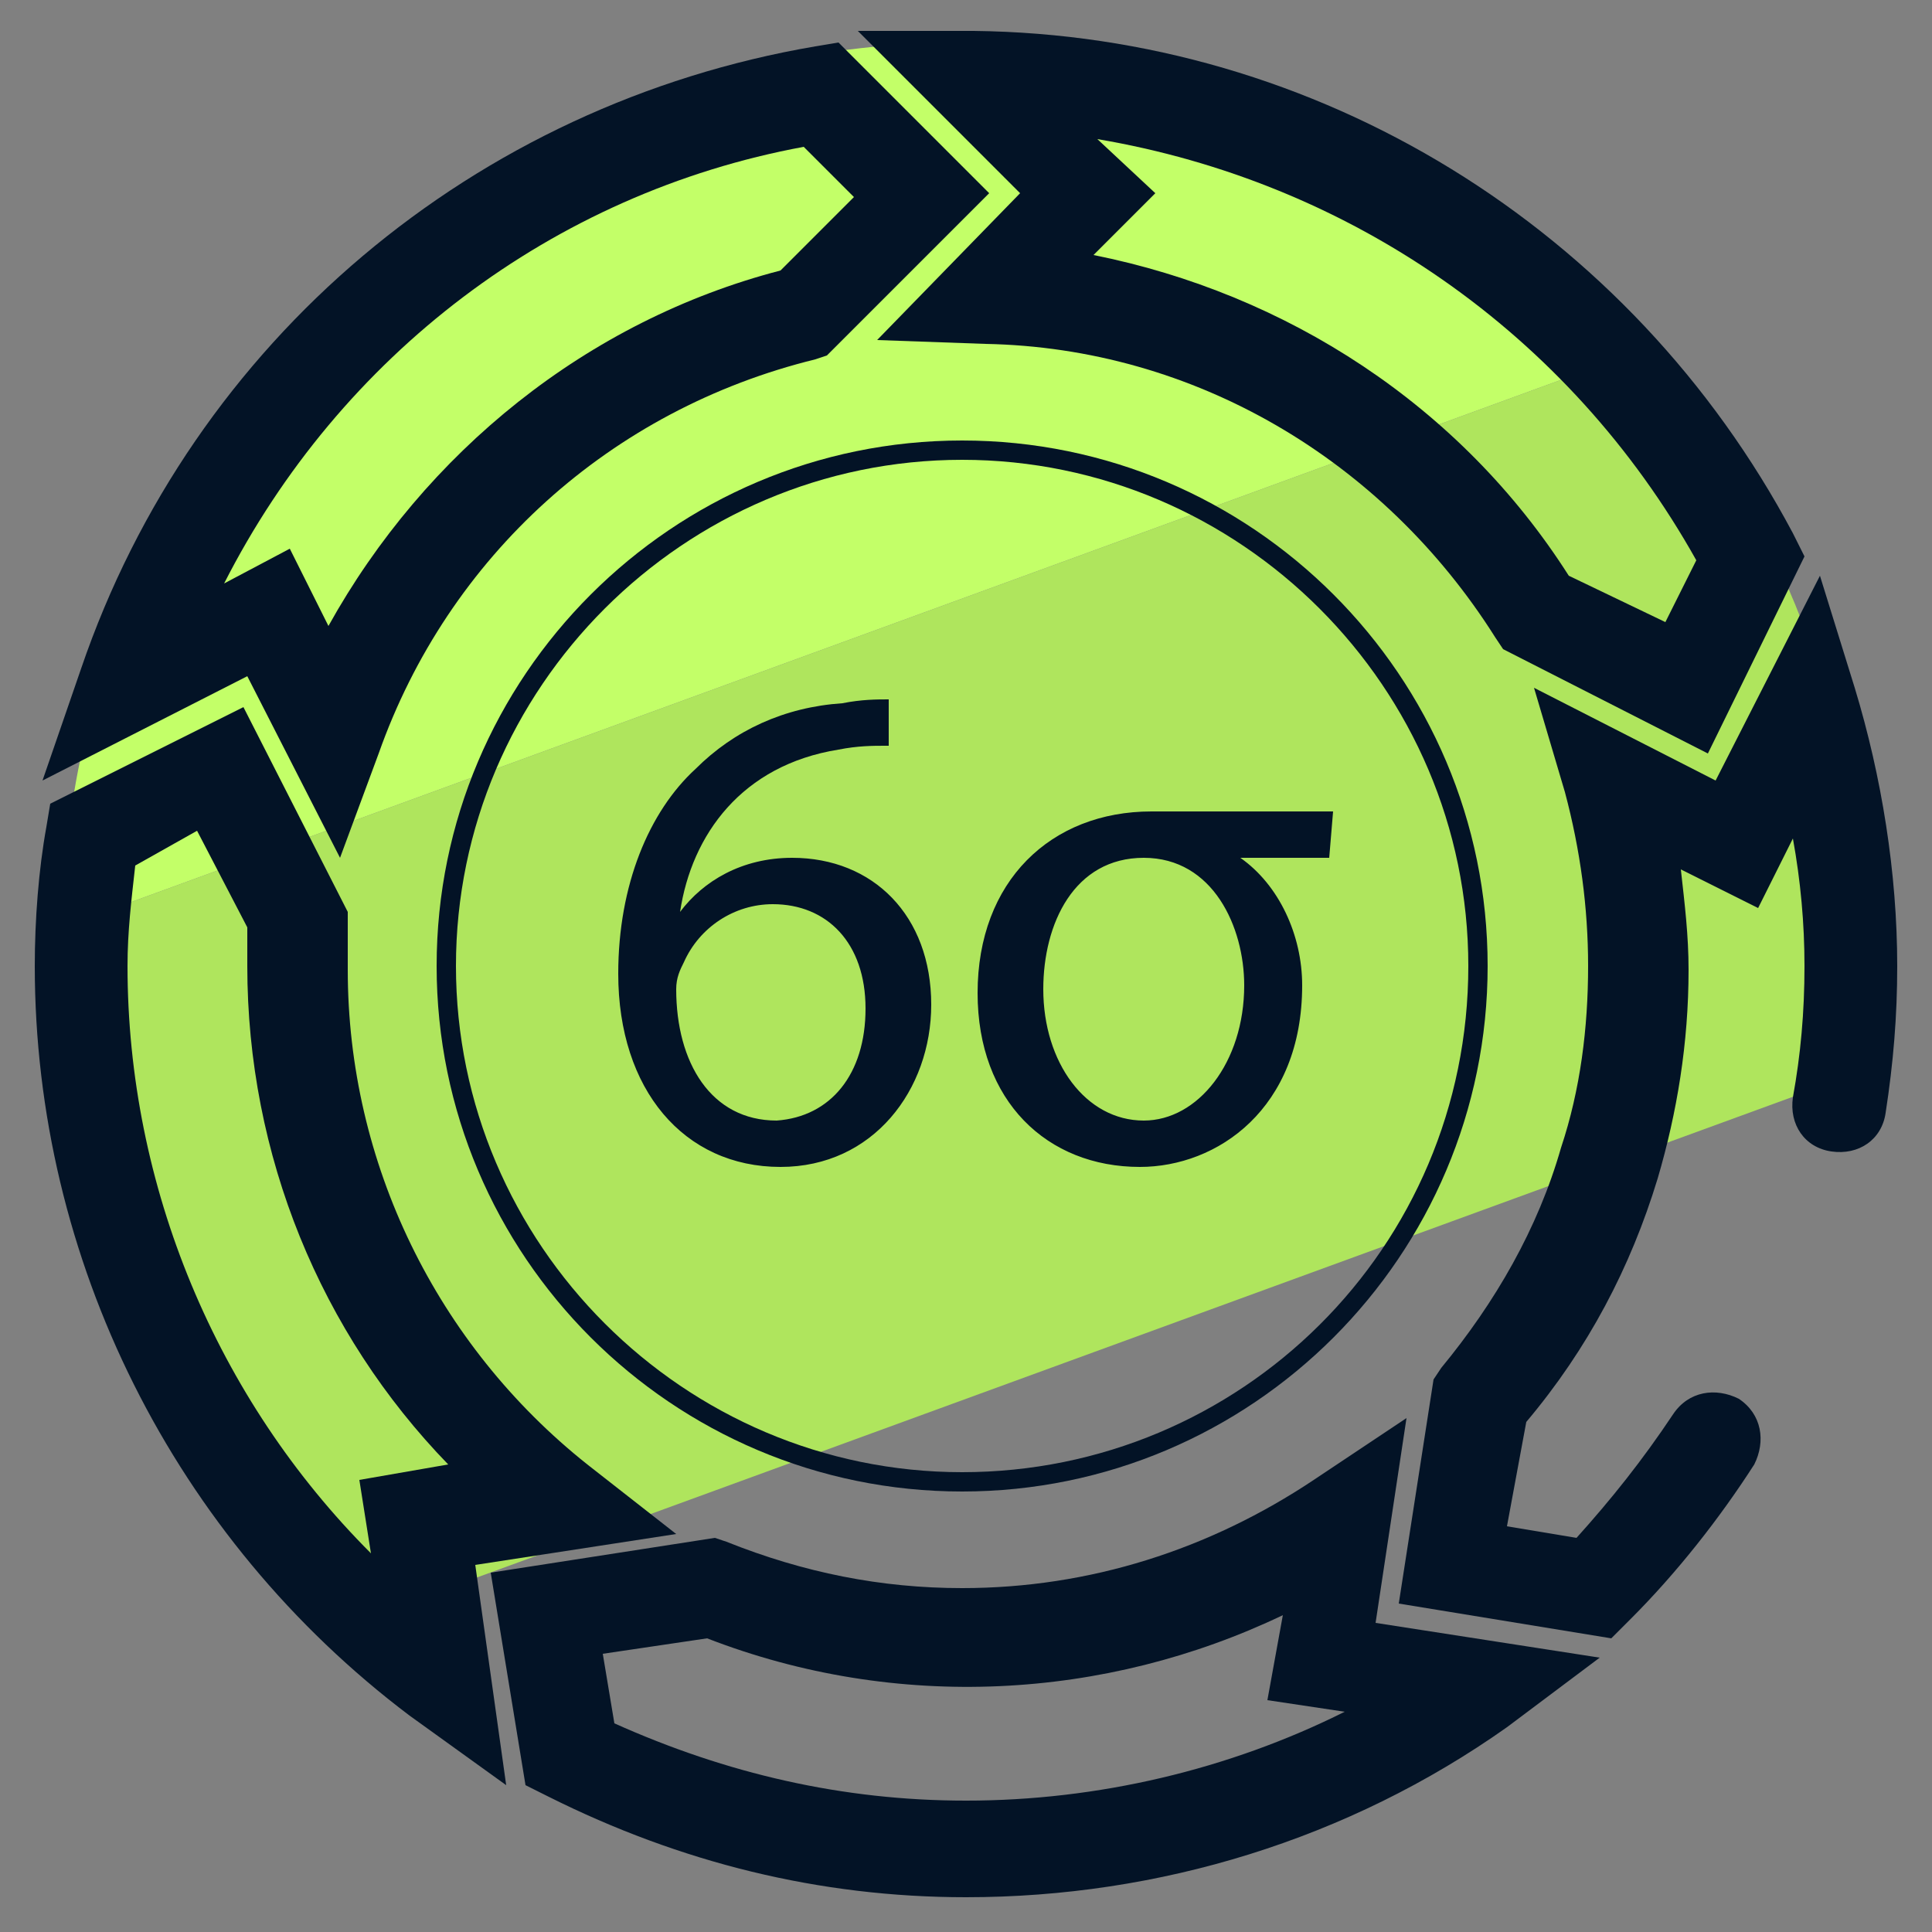 <svg xmlns="http://www.w3.org/2000/svg" id="Layer_1" x="0" y="0" version="1.1" viewBox="0 0 50 50" xml:space="preserve"><rect x="0" y="0" width="50" height="50" fill="#808080" stroke="none"/><style>.st2{fill:#031326}</style><path fill="#c3ff68" d="M24.9 1.1C12.2 1.1 1.8 11.3 1.6 24L42.4 9.1c-4.2-4.9-10.5-8-17.5-8z"/><path fill="#afe55d" d="M48.2 24.5c0-5.9-2.2-11.3-5.8-15.4L1.6 24v.5c0 6.9 3 13.1 7.8 17.4L48 27.8c.2-1.1.2-2.2.2-3.3z"/><path d="M44.2 19.5l-5.3-2.7-.2-.3c-2.9-4.6-7.8-7.5-13.2-7.6l-2.8-.1L26.4 5 22.2.8h3c8.9.1 17 5.1 21.2 13l.3.6-2.5 5.1zm-3.6-4.6l2.5 1.2.8-1.6c-3.3-5.9-9-9.8-15.5-10.9L29.9 5l-1.6 1.6c5 1 9.5 3.9 12.3 8.3z" class="st2"/><path d="M8.8 22.2l-2.4-4.7-5.3 2.7 1-2.9C5 8.8 12.3 2.7 21.1 1.2l.6-.1L25.6 5l-4.2 4.2-.3.1c-5.3 1.3-9.5 5.1-11.3 10.2l-1 2.7zm-1.3-8l1 2C11 11.7 15.2 8.3 20.2 7l1.9-1.9-1.3-1.3c-6.5 1.2-12 5.4-15 11.3l1.7-.9zm34.2 28.2l-5.5-.9.9-5.8.2-.3c1.4-1.7 2.5-3.6 3.1-5.7.5-1.5.7-3.1.7-4.7 0-1.5-.2-3-.6-4.5l-.8-2.7 4.7 2.4 2.7-5.3.9 2.9c.7 2.3 1.1 4.8 1.1 7.2 0 1.3-.1 2.5-.3 3.8-.1.7-.7 1.1-1.4 1-.7-.1-1.1-.7-1-1.4.2-1.1.3-2.2.3-3.4 0-1.1-.1-2.2-.3-3.3l-.9 1.8-2-1c.1.9.2 1.7.2 2.6 0 1.9-.3 3.7-.8 5.4-.7 2.3-1.8 4.4-3.4 6.3l-.5 2.7 1.8.3c.9-1 1.7-2 2.5-3.2.4-.6 1.1-.7 1.7-.4.6.4.7 1.1.4 1.7-.9 1.4-2 2.8-3.2 4l-.5.5z" class="st2"/><path d="M13.1 46.2l-2.5-1.8C4.5 39.8.9 32.6.9 25c0-1.2.1-2.5.3-3.6l.1-.6 5-2.5L9 23.6v1.5c0 5 2.3 9.7 6.2 12.8l2.3 1.8-5.2.8.8 5.7zM3.5 22.4c-.1.9-.2 1.7-.2 2.6 0 5.7 2.3 11.2 6.3 15.2l-.3-1.9 2.3-.4c-3.3-3.4-5.2-8-5.2-12.9v-1l-1.3-2.5-1.6.9z" class="st2"/><path d="M25 49.1c-3.8 0-7.4-.9-10.8-2.6l-.6-.3-.9-5.5 5.8-.9.3.1c2 .8 4 1.2 6.1 1.2 3.3 0 6.4-1 9.1-2.8l2.4-1.6-.8 5.3 5.8.9-2.4 1.8c-4.1 2.9-9 4.4-14 4.4zm-9.1-4.5c2.9 1.3 5.9 2 9.1 2 3.4 0 6.8-.8 9.8-2.3l-2-.3.4-2.2c-4.6 2.2-10 2.5-14.9.6l-2.7.4.3 1.8zm7-25.3c-.3 0-.7 0-1.2.1-2.5.4-3.8 2.2-4.1 4.2.6-.8 1.6-1.4 2.9-1.4 2.1 0 3.6 1.5 3.6 3.8 0 2.2-1.5 4.2-3.9 4.2-2.5 0-4.2-2-4.2-5 0-2.3.8-4.2 2-5.3 1-1 2.3-1.6 3.8-1.7.5-.1.9-.1 1.2-.1v1.2zm-.5 6.8c0-1.7-1-2.7-2.4-2.7-1 0-1.9.6-2.3 1.5-.1.2-.2.4-.2.7 0 1.9.9 3.4 2.6 3.4 1.4-.1 2.3-1.2 2.3-2.9zm9.7-3.9c1 .7 1.6 2 1.6 3.3 0 3.2-2.2 4.7-4.2 4.7-2.4 0-4.2-1.7-4.2-4.5 0-2.9 1.9-4.7 4.5-4.7h4.7l-.1 1.2h-2.3zm.1 3.3c0-1.5-.8-3.3-2.6-3.3S27 23.9 27 25.6c0 1.9 1.1 3.4 2.6 3.4 1.4 0 2.6-1.5 2.6-3.5z" class="st2"/><path d="M24.9 38.6c-7.5 0-13.6-6.1-13.6-13.6s6.1-13.6 13.6-13.6S38.5 17.5 38.5 25s-6.1 13.6-13.6 13.6zm0-26.7c-7.2 0-13.1 5.9-13.1 13.1 0 7.2 5.9 13.1 13.1 13.1C32.1 38.1 38 32.3 38 25c0-7.2-5.9-13.1-13.1-13.1z" class="st2"/></svg>